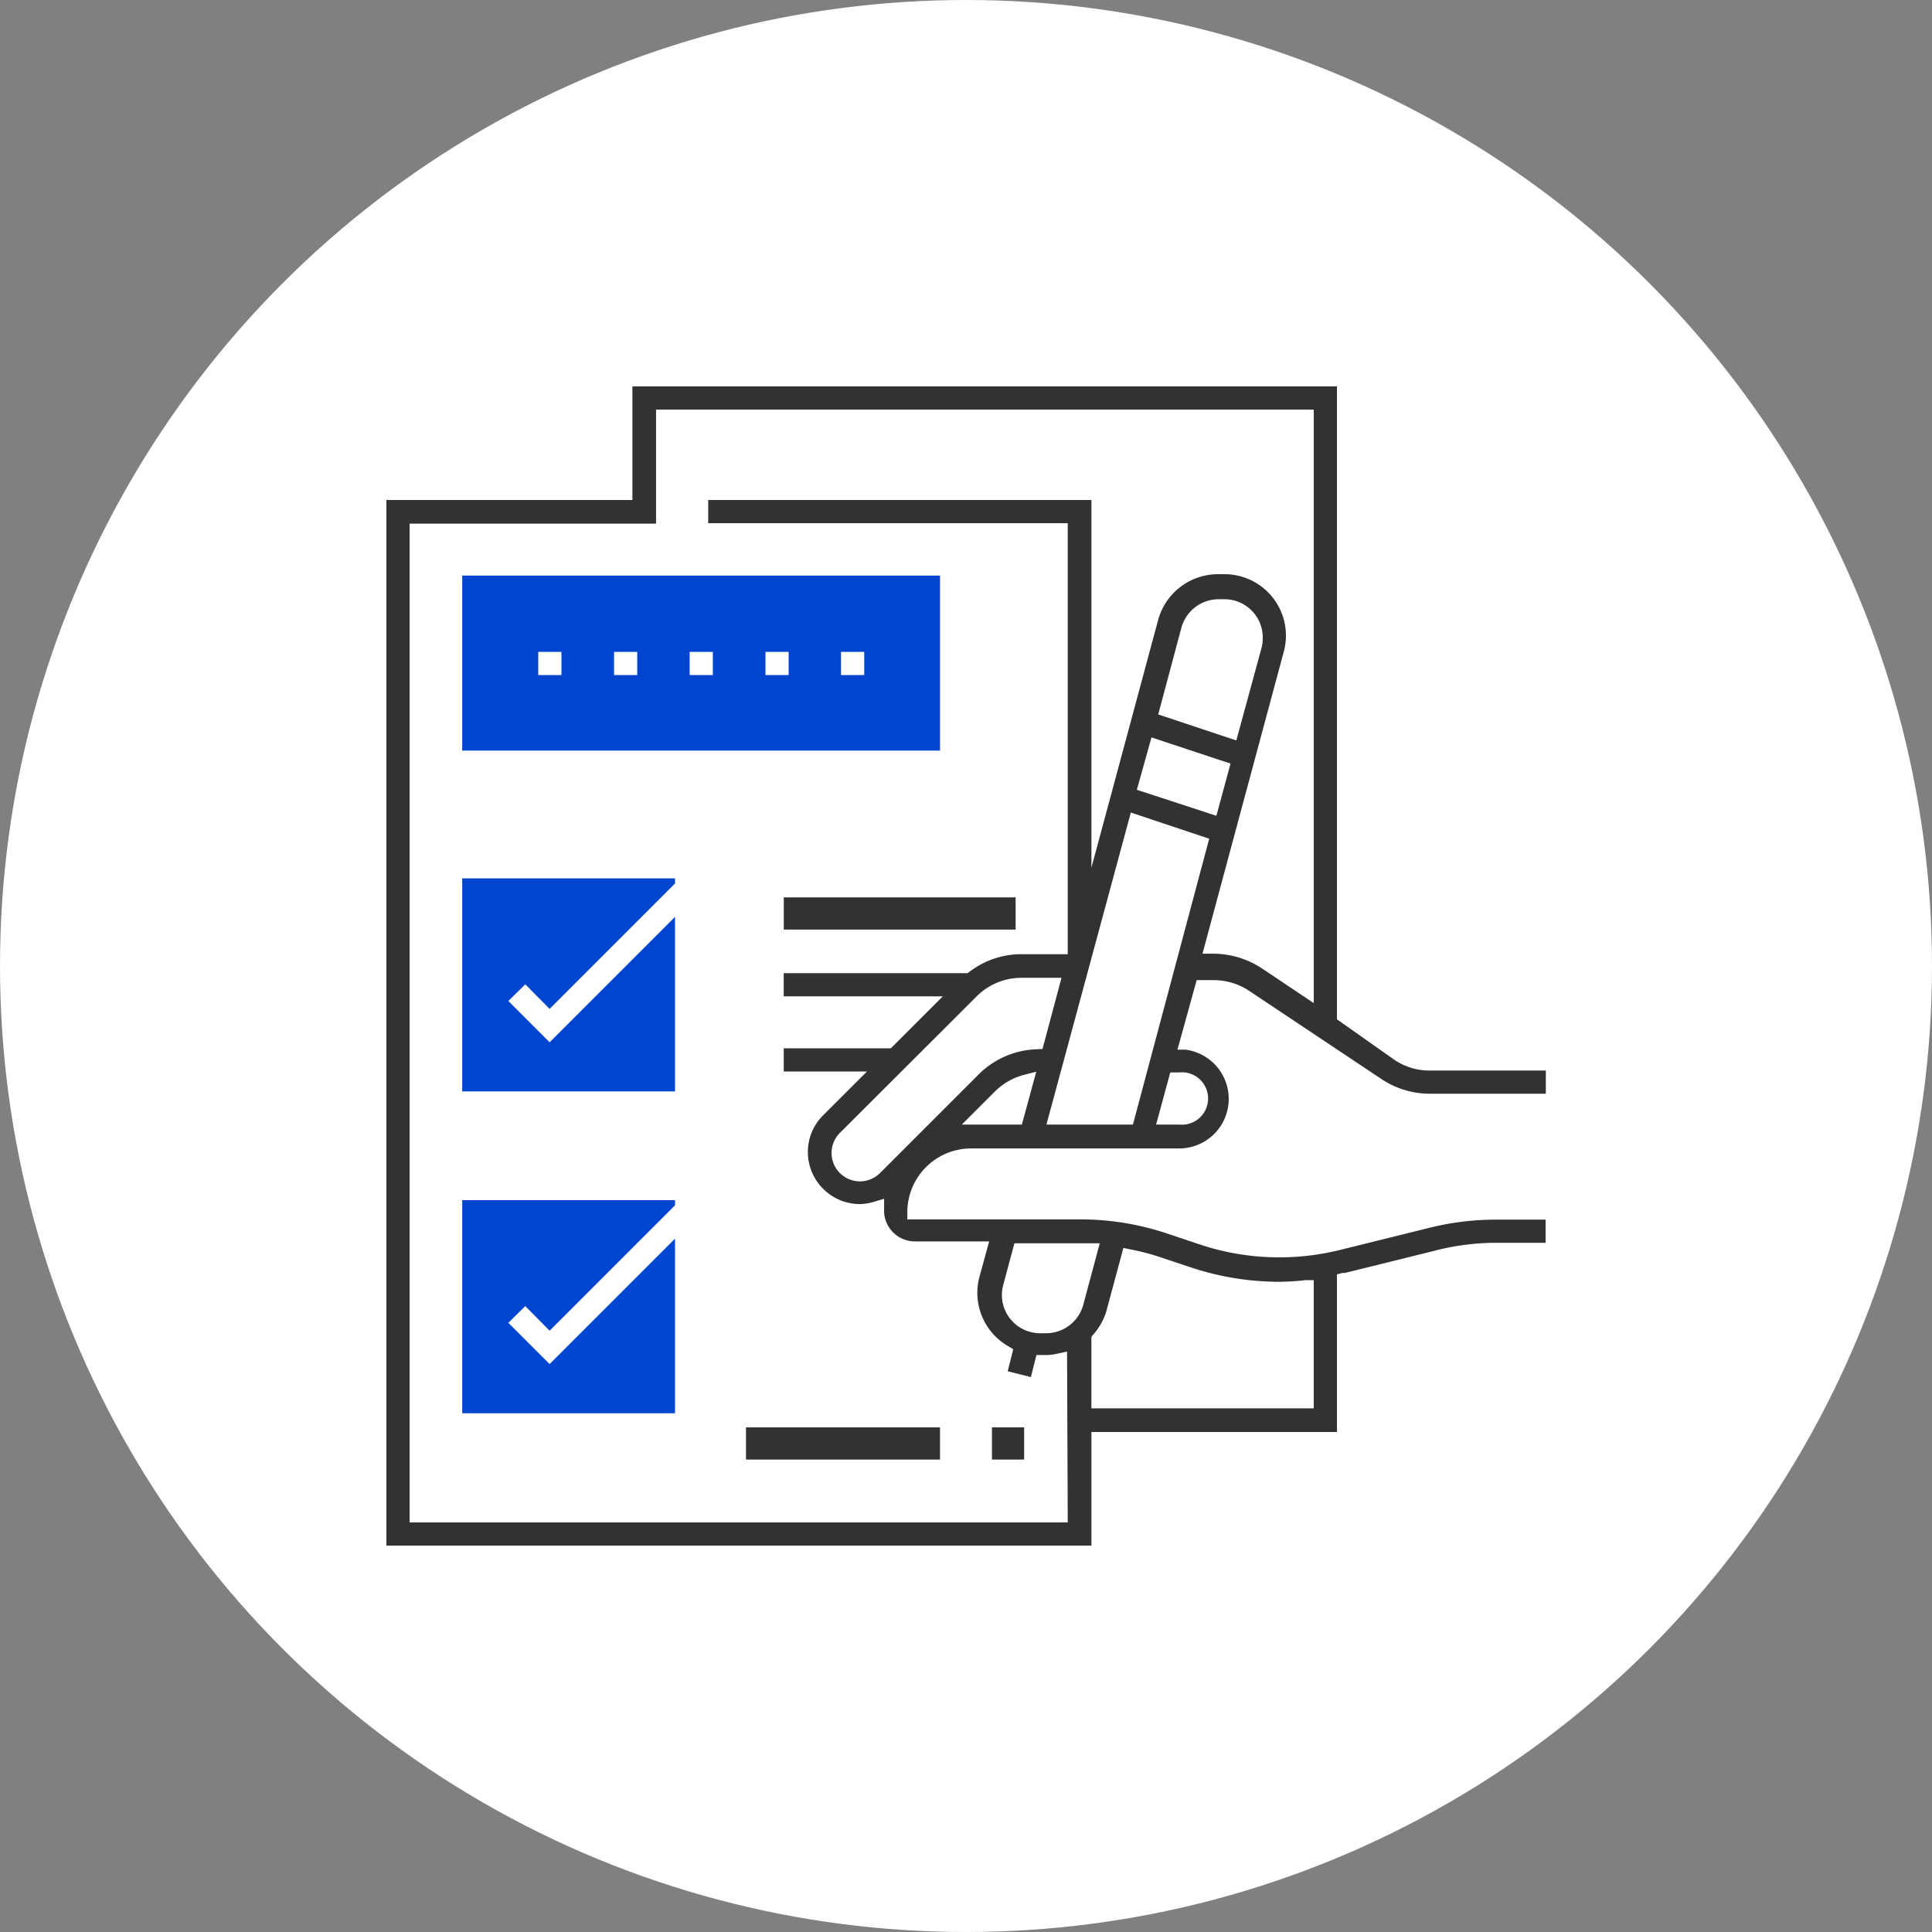<svg xmlns="http://www.w3.org/2000/svg" width="60" height="60" viewBox="0 0 60 60">
    <rect x="0" y="0" width="60" height="60" fill="#808080" stroke="none"/>
    <g fill="none" fill-rule="evenodd">
        <circle cx="30" cy="30" r="30" fill="#FFF"/>
        <path fill="#323232" fill-rule="nonzero" d="M46.46 38.597H48v-.72h-1.54c-.705 0-1.406.086-2.089.259l-2.736.677a7.82 7.82 0 0 1-4.399-.173l-.986-.331a8.518 8.518 0 0 0-2.722-.44h-5.35v-.223a1.98 1.98 0 0 1 1.98-1.98h6.48a1.54 1.54 0 0 0 .18-3.067h-.252l.598-2.16h.526a1.98 1.98 0 0 1 1.101.331l4.104 2.736c.447.301.974.461 1.512.461h3.6v-.72H44.4a1.93 1.93 0 0 1-1.102-.338l-1.778-1.253V12H19.64v3.528H12V48h21.895v-3.528h7.625v-4.896l.166-.043h.079l2.736-.677a7.697 7.697 0 0 1 1.958-.26zm-14.725-3.672H29.87l1.037-1.037c.252-.248.565-.424.907-.511l.368-.094-.447 1.642zm.475-2.34c-.685.02-1.336.3-1.821.785l-3.06 3.06a.88.88 0 1 1-1.246-1.246l4.241-4.234c.37-.373.872-.583 1.397-.583h1.245l-.59 2.21-.166.008zm4.414.72a.814.814 0 1 1 0 1.62h-.72l.44-1.62h.28zm-1.44 1.62h-2.686l2.621-9.691 2.434.813-2.369 8.878zm3.031-11.21l-.439 1.62-2.47-.807.454-1.627 2.455.813zm-2.246-1.527l.72-2.693c.142-.52.613-.882 1.152-.885h.187a1.188 1.188 0 0 1 1.188 1.195c.002.104-.01.208-.036.31l-.785 2.88-2.426-.807zM33.16 47.28H12.72V16.262h7.654V12.72H40.8v18.432l-1.613-1.08a2.758 2.758 0 0 0-1.512-.454h-.331l2.52-9.36a1.908 1.908 0 0 0-1.858-2.426h-.187a1.93 1.93 0 0 0-1.857 1.44l-2.067 7.675V15.528H21.994v.72H33.16v13.385h-1.44c-.583 0-1.15.193-1.613.547l-.058.043h-5.71v.72h4.94l-1.613 1.613h-3.326v.72h2.585l-1.361 1.36c-.304.301-.475.71-.475 1.138 0 .895.725 1.62 1.62 1.62a1.67 1.67 0 0 0 .46-.079l.288-.086v.302a.958.958 0 0 0 .958 1.022h2.304l-.302 1.102c-.225.843.148 1.73.907 2.16l.144.087-.173.684.72.18.173-.684h.288a1.7 1.7 0 0 0 .396-.05l.266-.058.022 5.306zm.482-6.76c-.139.518-.607.88-1.145.885h-.194a1.188 1.188 0 0 1-1.145-1.505l.346-1.289h2.65l-.512 1.908zm7.157 3.218h-6.905V41.52l.05-.065c.187-.208.327-.453.411-.72l.533-1.98.201.043c.313.059.62.138.922.238l.994.331a8.72 8.72 0 0 0 2.721.44c.277-.003.553-.02.828-.051h.245v3.982z"/>
        <path fill="#0045CF" d="M14.354 17.875v5.436h14.84v-5.436h-14.84zm3.082 3.089h-.72v-.72h.72v.72zm2.354 0h-.72v-.72h.72v.72zm2.348 0h-.72v-.72h.72v.72zm2.354 0h-.72v-.72h.72v.72zm2.347 0h-.72v-.72h.72v.72zM14.354 33.895h6.61v-5.421l-3.895 3.895-1.282-1.282.526-.518.756.763 3.895-3.895v-.159h-6.61zM14.354 43.889h6.61v-5.422l-3.895 3.895-1.282-1.281.526-.519.756.764 3.895-3.896v-.158h-6.61z"/>
        <path fill="#323232" fill-rule="nonzero" d="M30.806 44.328h1v1h-1zM23.167 44.328h6.026v1h-6.026zM24.341 27.869h7.2v1h-7.2z"/>
    </g>
</svg>
